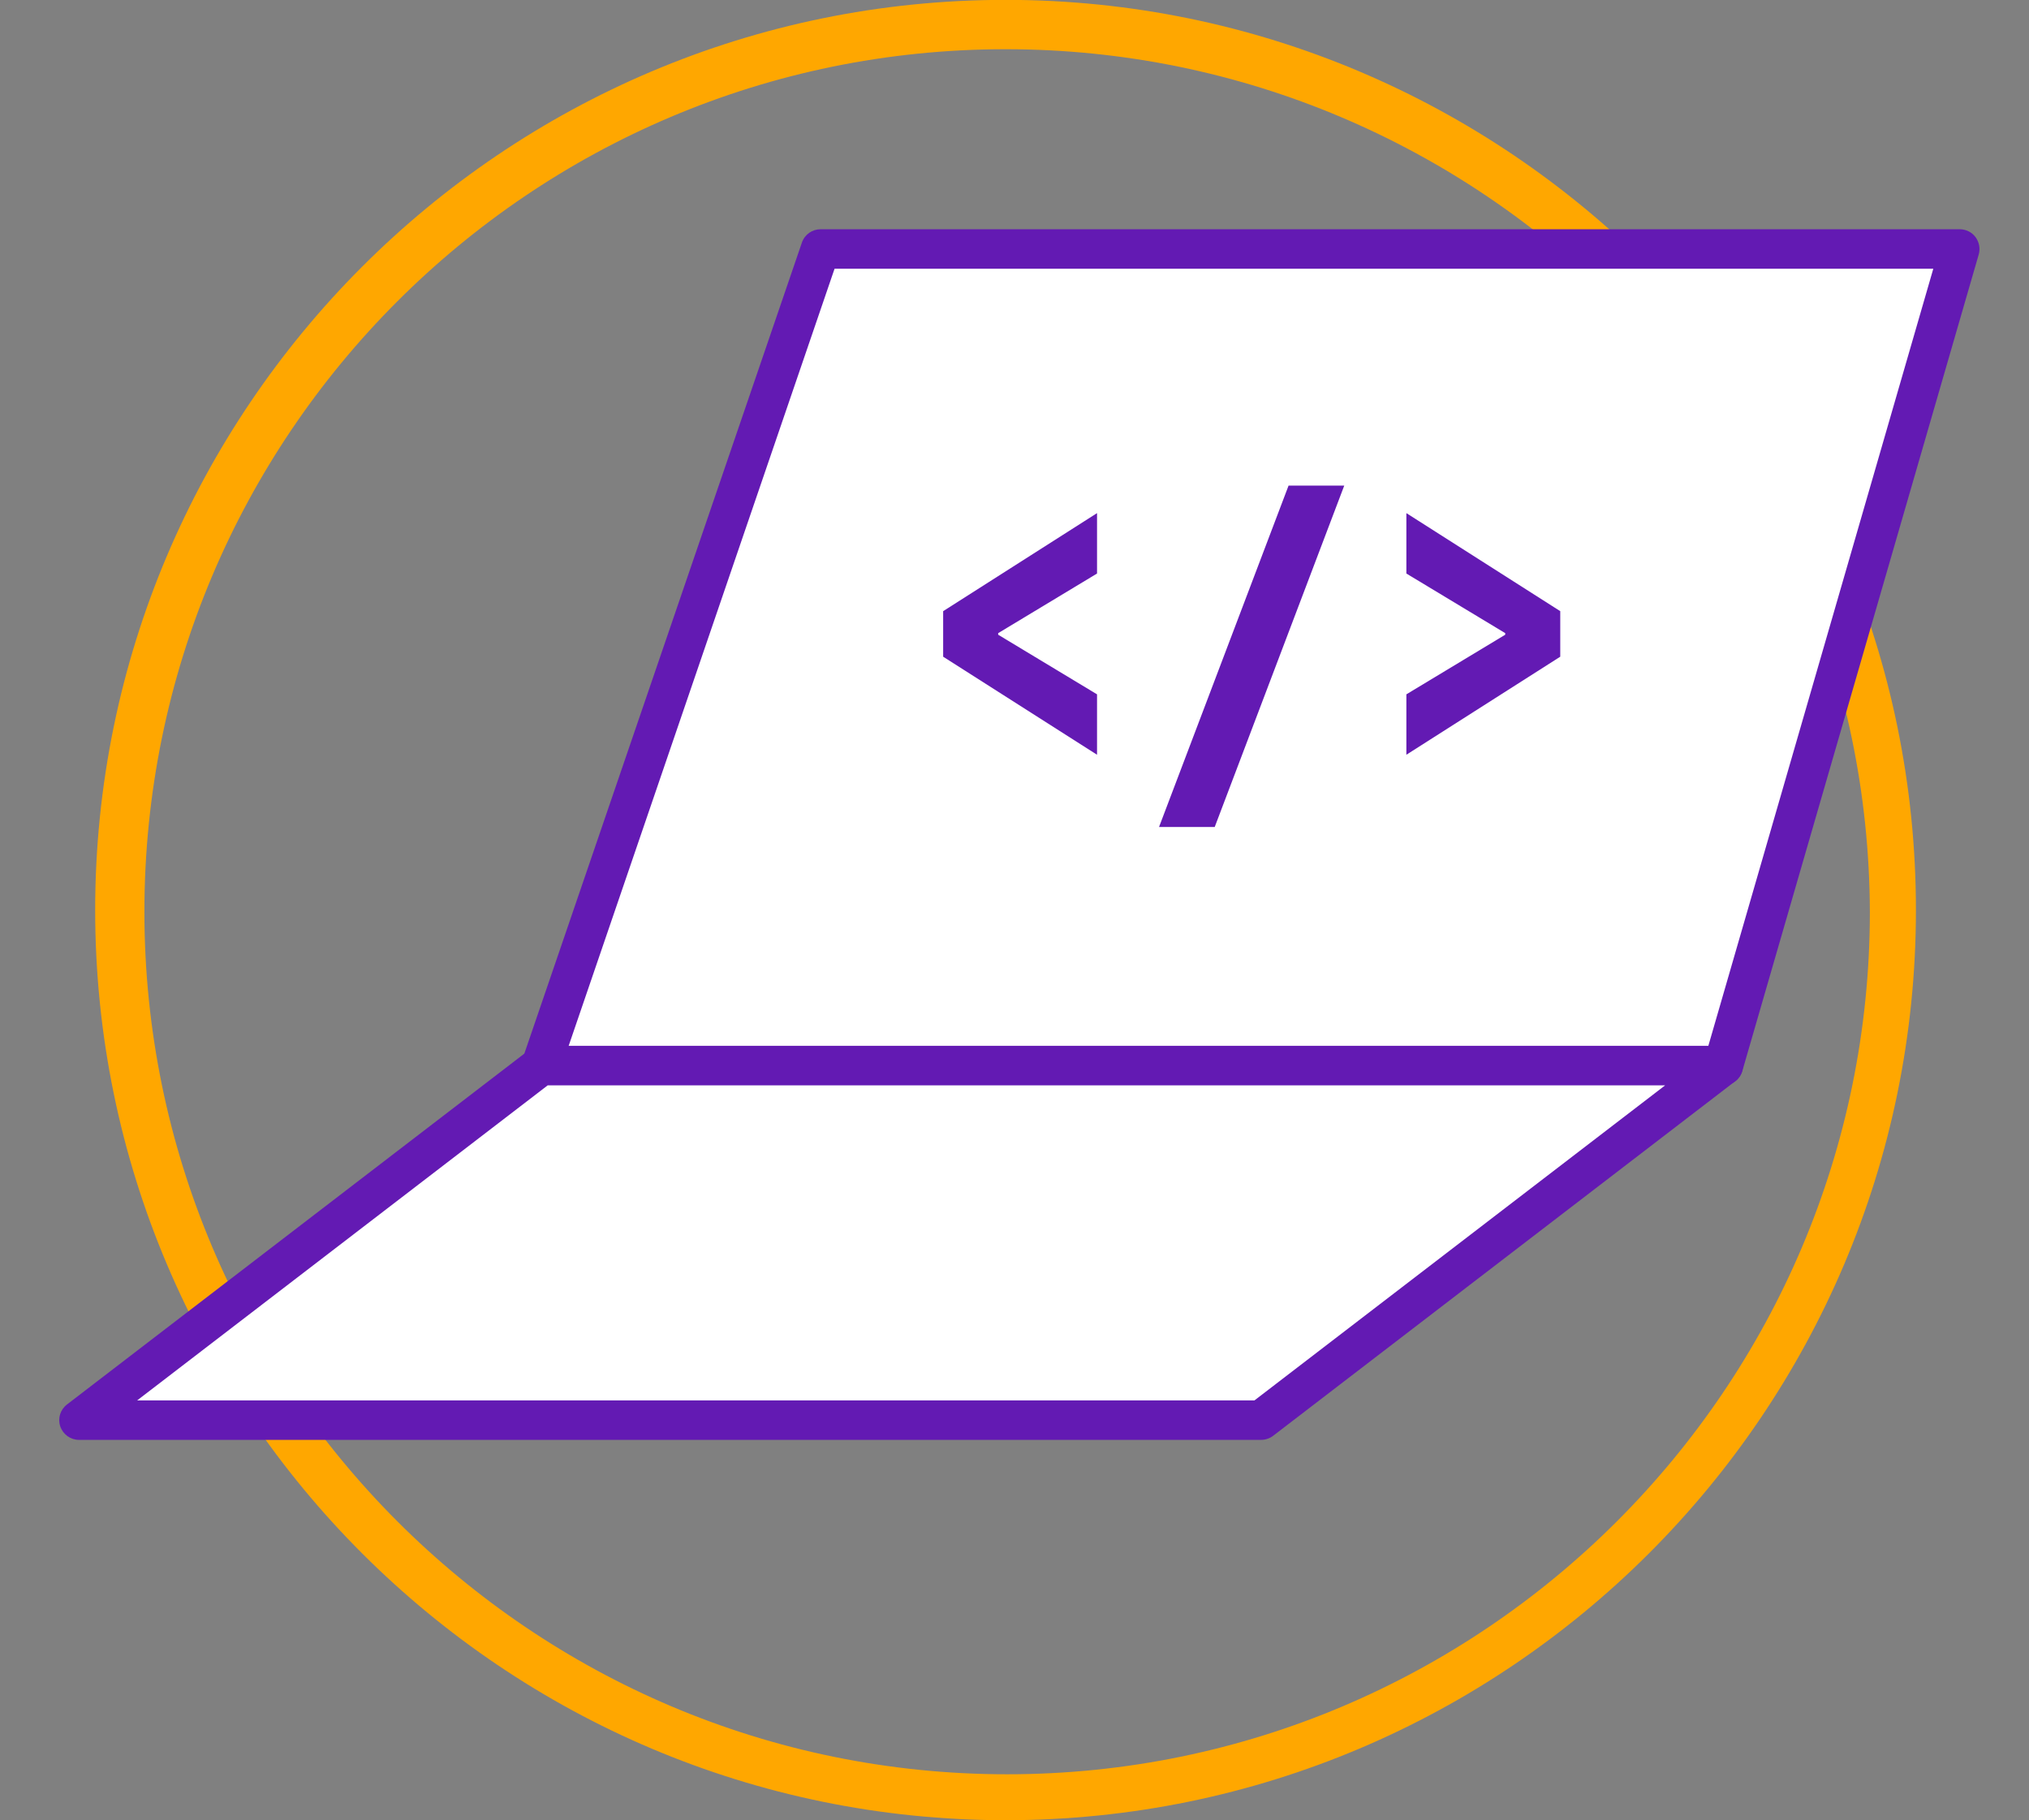 <svg xmlns="http://www.w3.org/2000/svg" xmlns:xlink="http://www.w3.org/1999/xlink" id="Layer_1" x="0" y="0" version="1.1" viewBox="0 0 154.14 138.32" xml:space="preserve" style="enable-background:new 0 0 154.14 138.32"><rect x="0" y="0" width="154.14" height="138.32" fill="#808080" stroke="none"/><style type="text/css">.st0{fill:#ffa700}.st1{fill:#fff}.st2{fill:#631ab3}</style><g><path d="M76.39,138.31c-38.08,0-69.16-30.96-69.16-69.16c0-38.08,30.96-69.16,69.16-69.16 c38.08,0,69.16,30.96,69.16,69.16C145.55,107.35,114.47,138.31,76.39,138.31z M76.39,3.74c-36.08,0-65.42,29.34-65.42,65.54 c0,36.08,29.34,65.54,65.54,65.54c36.08,0,65.54-29.34,65.54-65.54C141.93,33.07,112.47,3.74,76.39,3.74z" class="st0"/><g><polygon points="62.33 18.92 148.87 18.92 130.91 80.97 41.11 80.97" class="st1"/><path d="M130.91,82.47h-89.8c-0.48,0-0.94-0.23-1.22-0.63c-0.28-0.39-0.36-0.9-0.2-1.36l21.23-62.05 c0.21-0.61,0.78-1.01,1.42-1.01h86.54c0.47,0,0.92,0.22,1.2,0.6s0.37,0.87,0.24,1.32l-17.96,62.05 C132.17,82.03,131.58,82.47,130.91,82.47z M43.2,79.47h86.58l17.09-59.05H63.4L43.2,79.47z" class="st2"/></g><g><path d="M71.65,49.9v-3.46l11.69-7.45v4.59l-7.51,4.53v0.12l7.51,4.53v4.59L71.65,49.9z" class="st2"/><path d="M97.89,36.9h4.23l-9.84,25.94h-4.23L97.89,36.9z" class="st2"/><path d="M106.84,52.76l7.51-4.53v-0.12l-7.51-4.53v-4.59l11.69,7.45v3.46l-11.69,7.45V52.76z" class="st2"/></g><g><polygon points="130.91 80.97 95.8 107.91 6 107.91 41.11 80.97" class="st1"/><path d="M95.8,109.41H6c-0.64,0-1.21-0.41-1.42-1.02s0-1.28,0.51-1.67l35.11-26.94c0.26-0.2,0.58-0.31,0.91-0.31h89.8 c0.64,0,1.21,0.41,1.42,1.02c0.21,0.61,0,1.28-0.51,1.67L96.72,109.1C96.46,109.3,96.13,109.41,95.8,109.41z M10.42,106.41H95.3 l31.2-23.94H41.61L10.42,106.41z" class="st2"/></g></g></svg>